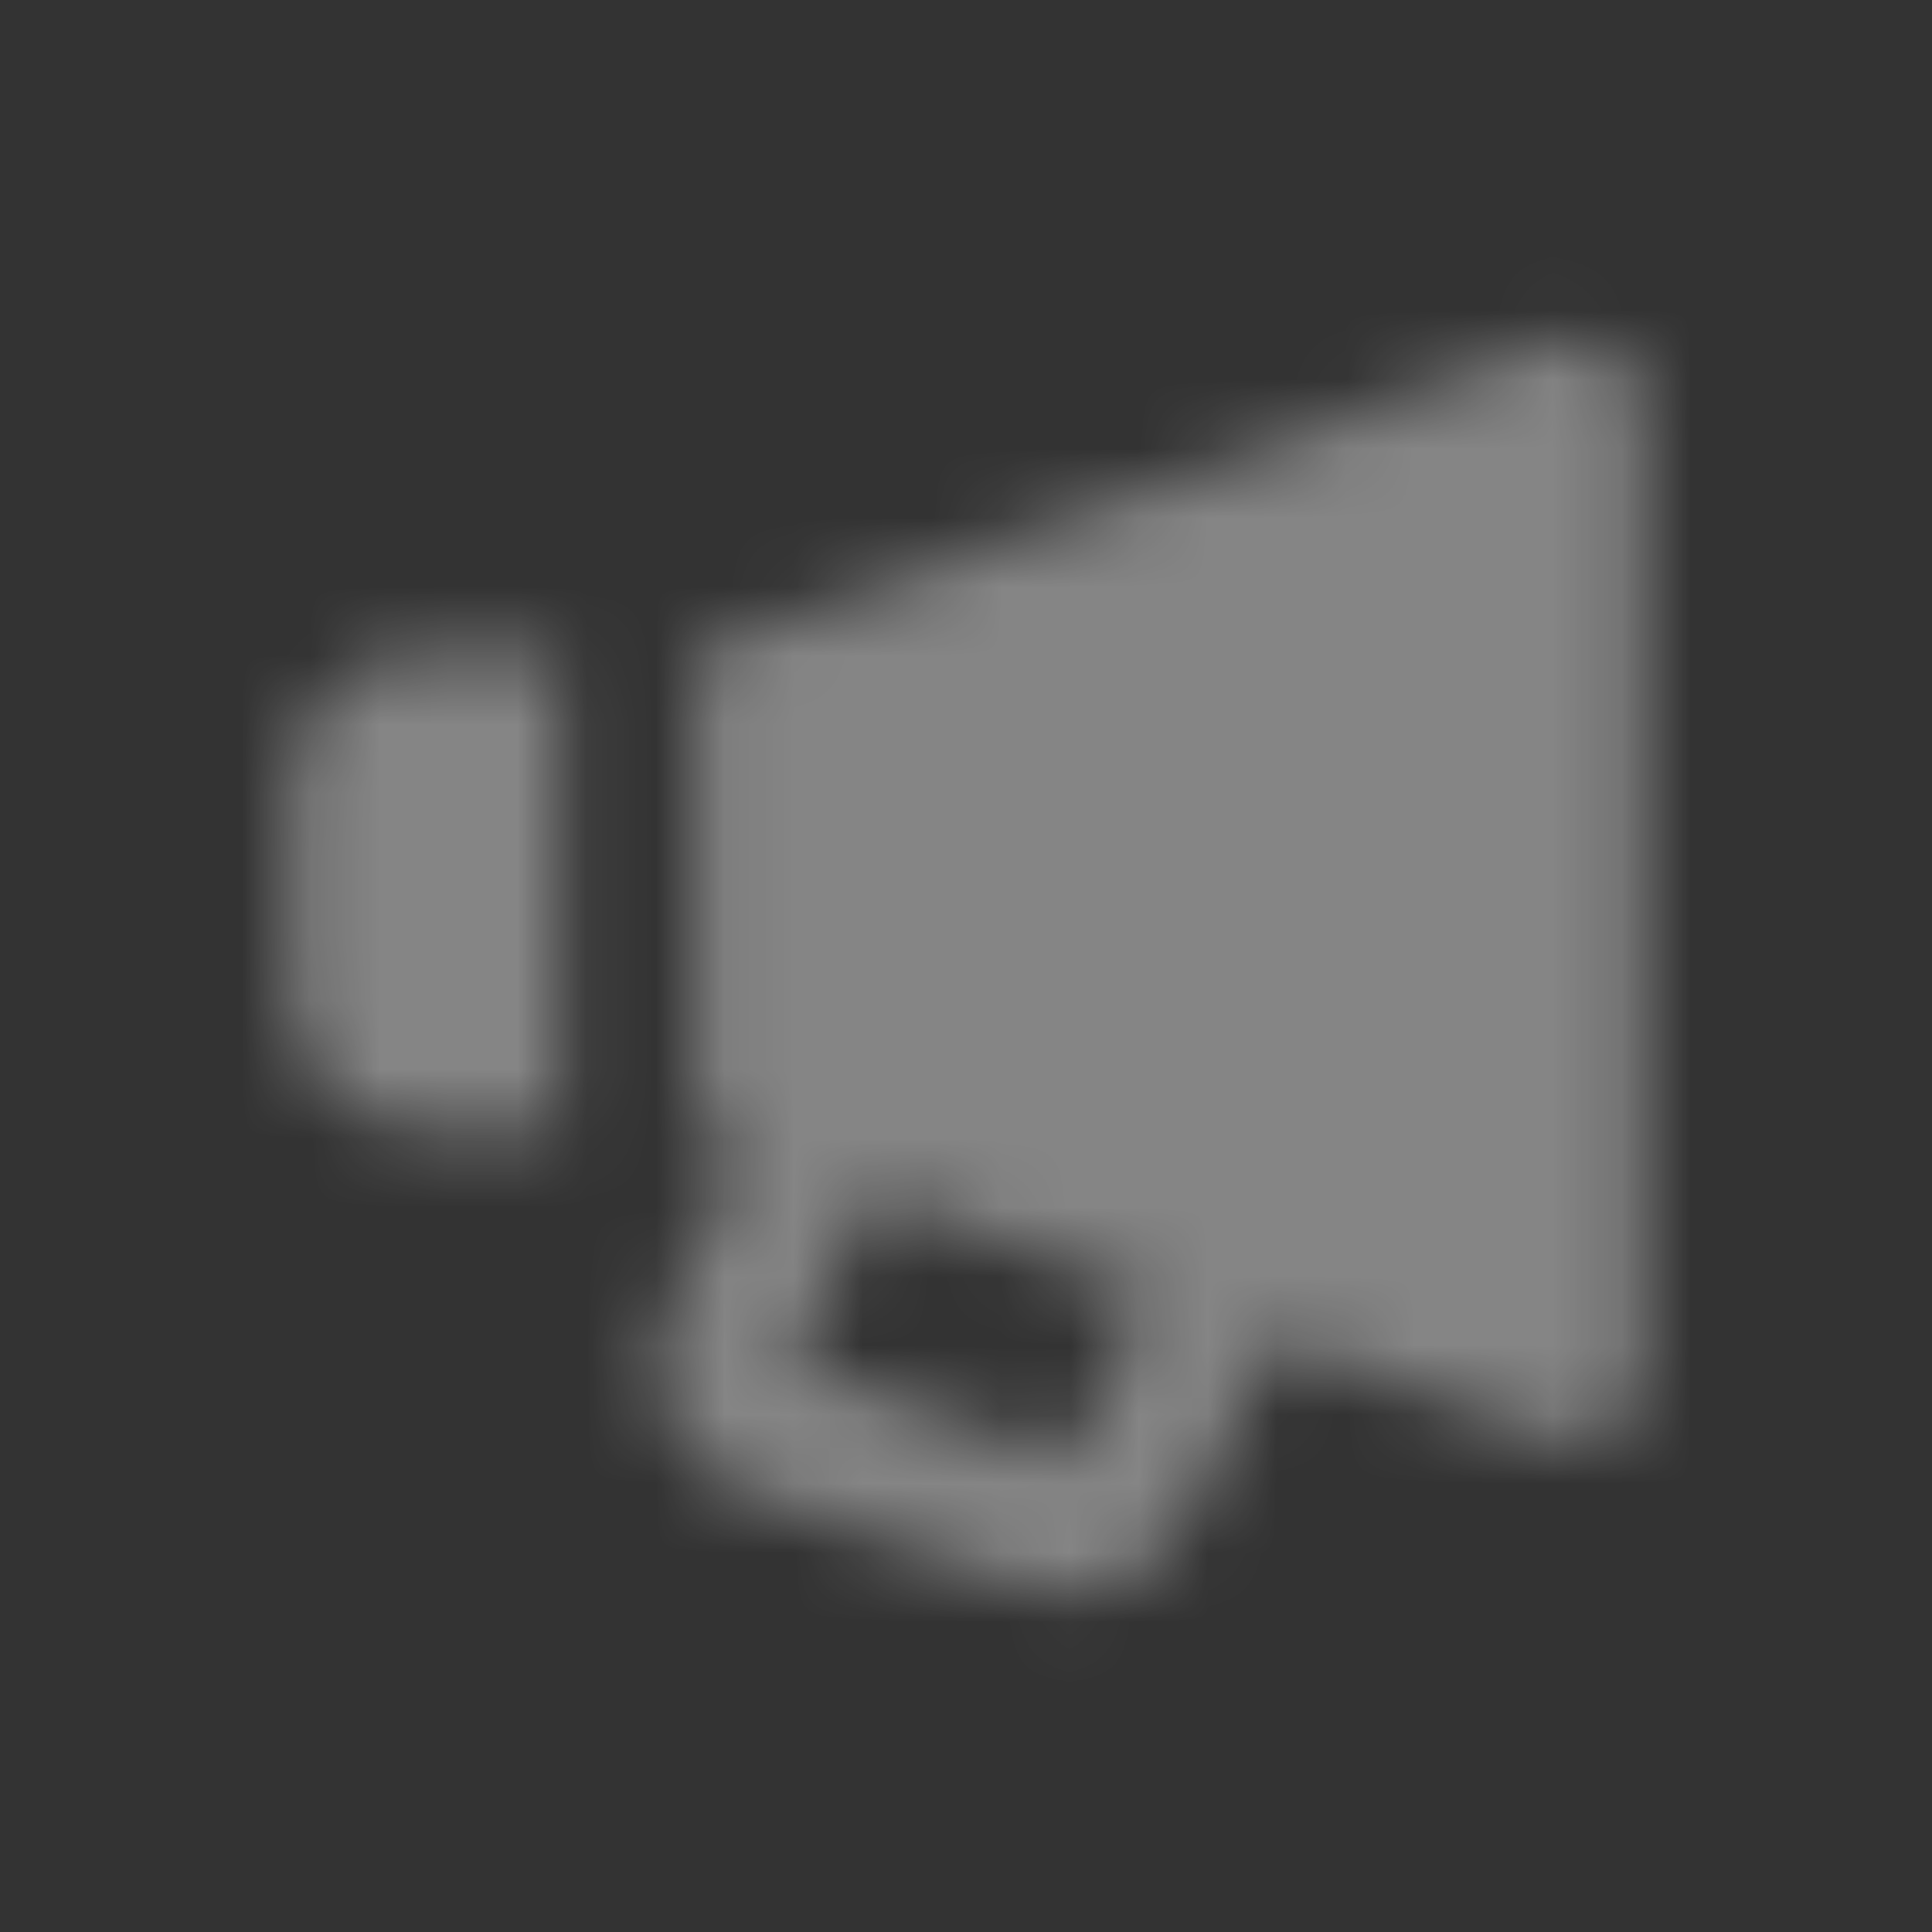 <svg width="28" height="28" viewBox="0 0 28 28" fill="none" xmlns="http://www.w3.org/2000/svg">
<rect x="0" y="0" width="28" height="28" fill="#333333" stroke="none"/>
<g opacity="0.4">
<mask id="mask0" mask-type="alpha" maskUnits="userSpaceOnUse" x="0" y="0" width="28" height="28">
<path d="M22.491 4.959L10.08 9.442V16.383L10.813 16.647L9.709 18.882C9.454 19.397 9.433 19.996 9.65 20.527C9.868 21.058 10.301 21.468 10.841 21.65L14.844 23C15.045 23.067 15.251 23.1 15.455 23.1C16.181 23.1 16.877 22.689 17.216 22.005L18.493 19.422L22.491 20.866C23.128 21.097 23.8 20.618 23.8 19.933V5.892C23.8 5.207 23.128 4.728 22.491 4.959ZM15.463 21.119L11.462 19.77L12.672 17.32L16.633 18.751L15.463 21.119ZM6.16 16.383H8.12V9.442H6.16C5.079 9.442 4.2 10.332 4.2 11.425V14.4C4.2 15.493 5.079 16.383 6.16 16.383Z" fill="white"/>
</mask>
<g mask="url(#mask0)">
<rect width="28" height="28" fill="white"/>
</g>
</g>
</svg>